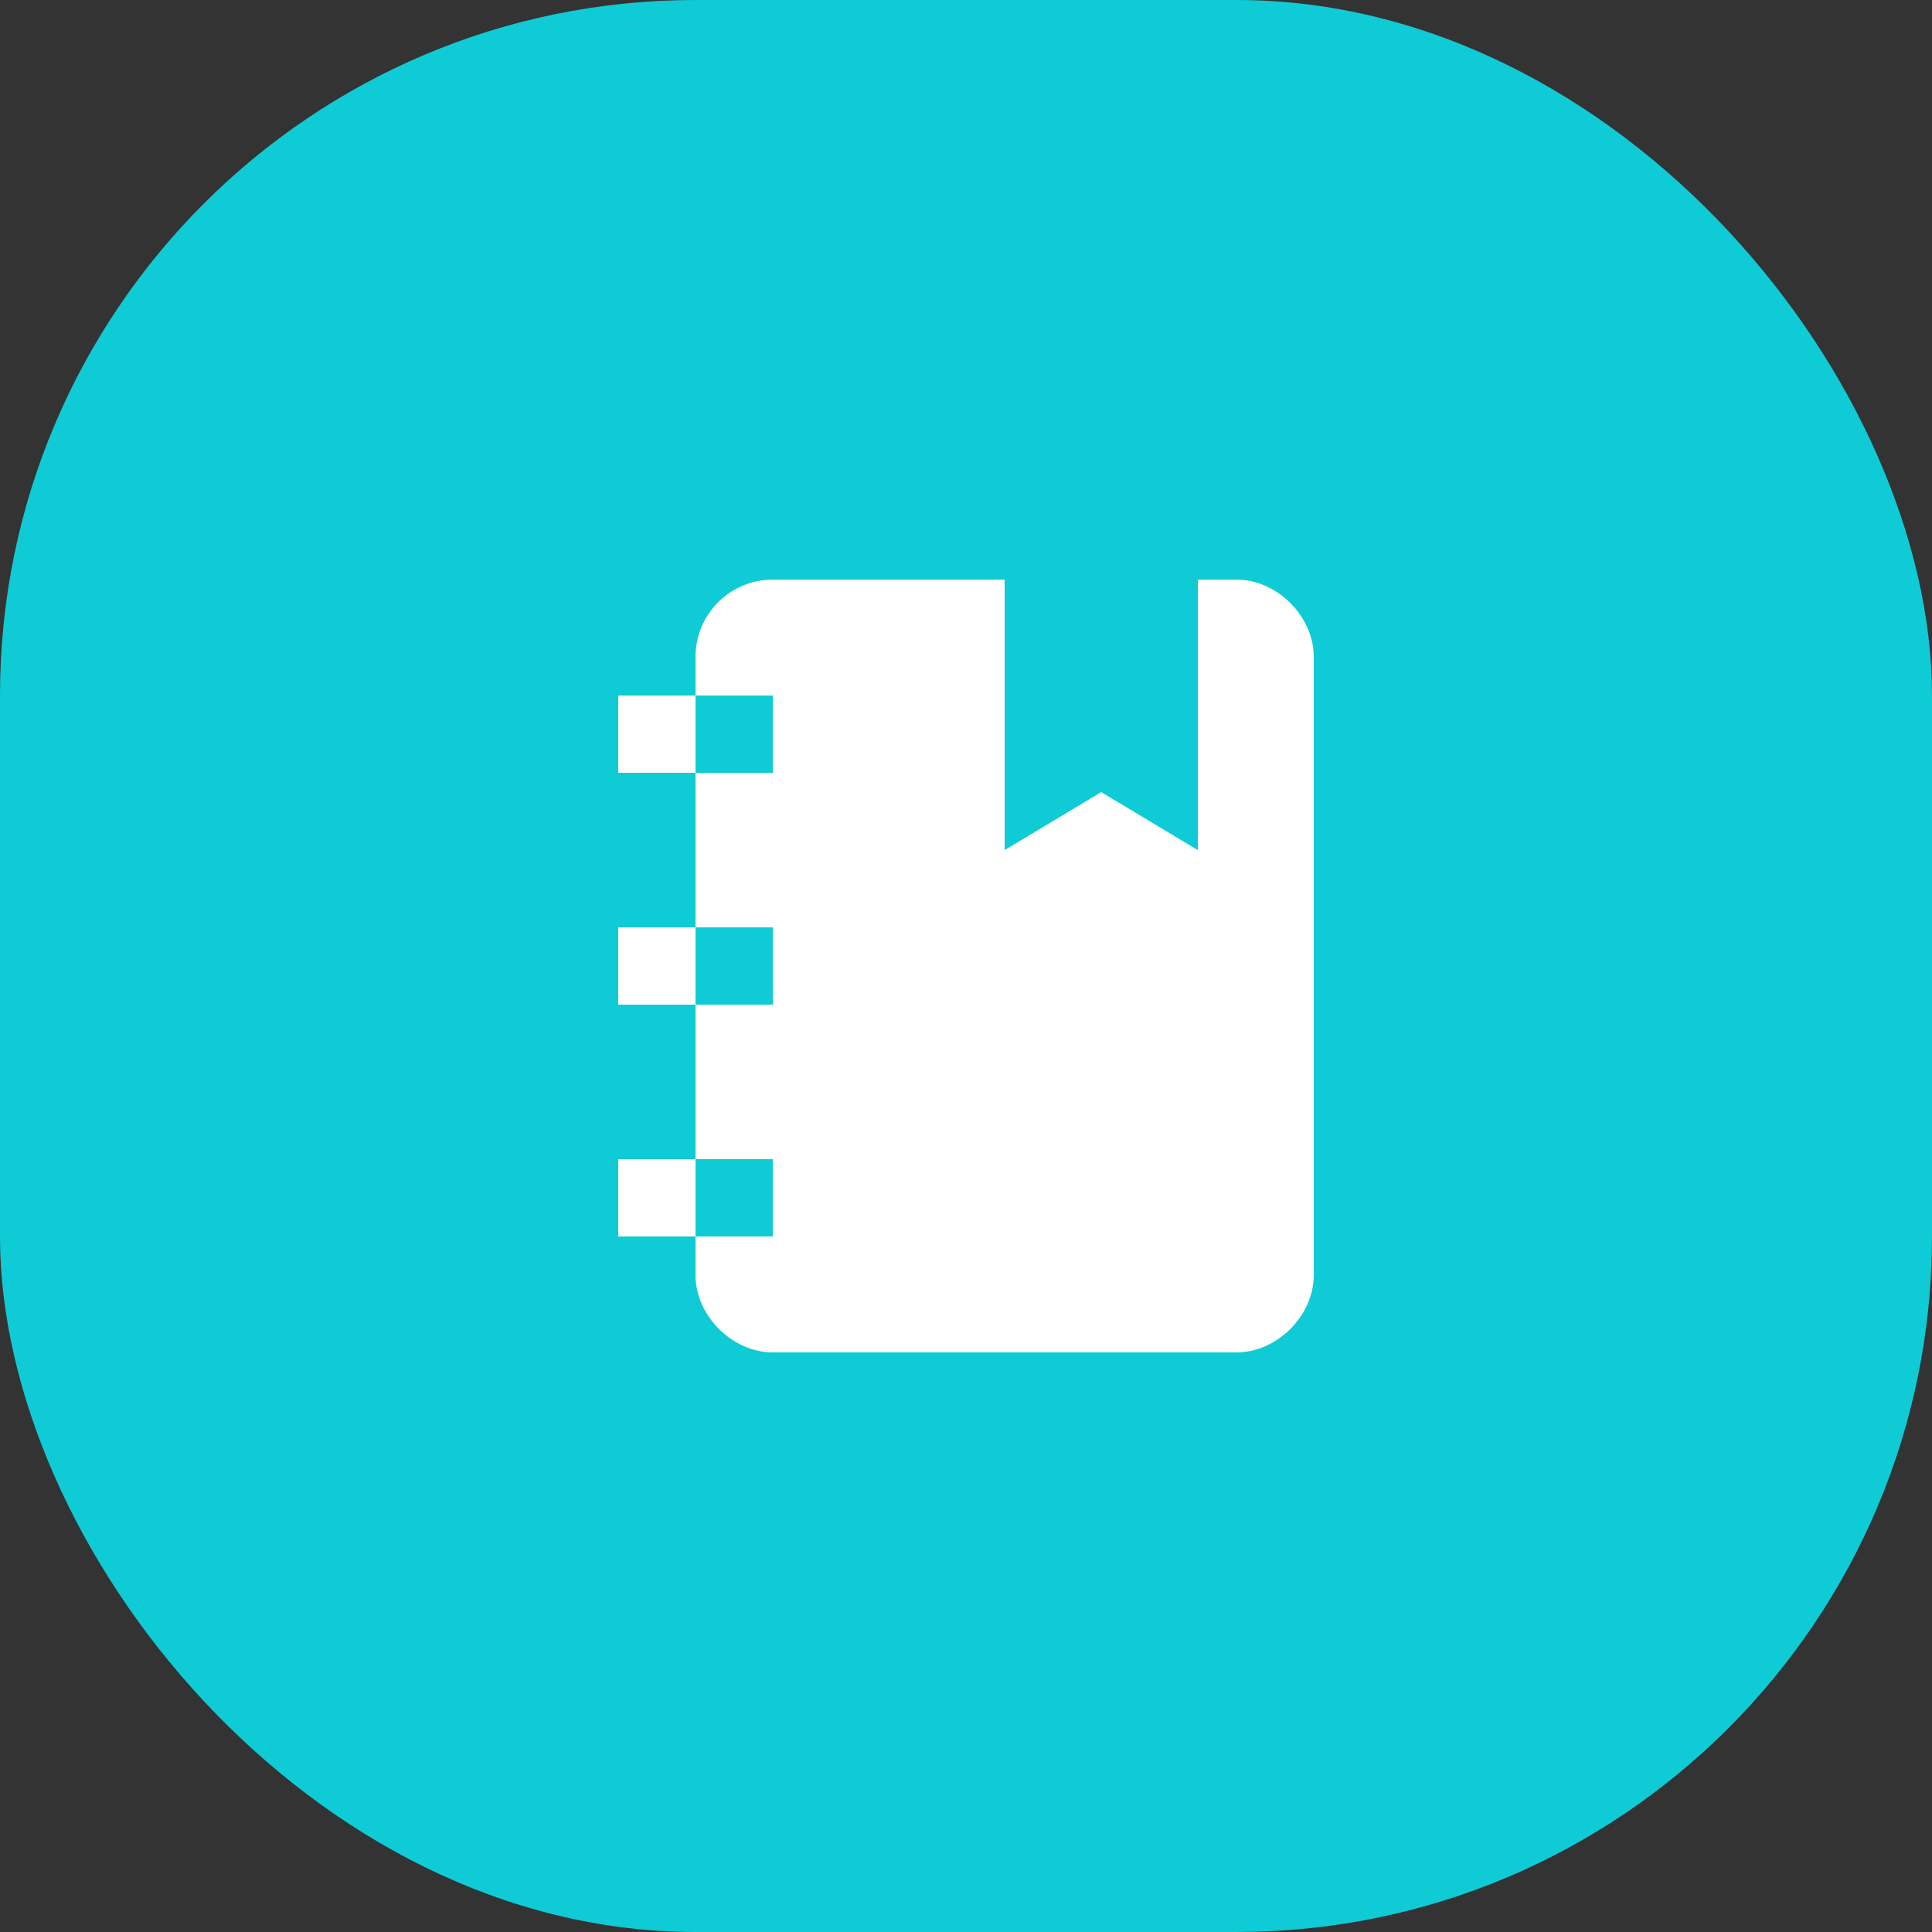 <svg width="50" height="50" viewBox="0 0 50 50" fill="none" xmlns="http://www.w3.org/2000/svg">
<rect x="0" y="0" width="50" height="50" fill="#333333" stroke="none"/>
<rect width="50" height="50" rx="18" fill="#0FCBD6"/>
<path d="M16 20V18H18V17C18 15.89 18.9 15 20 15H26V22L28.5 20.5L31 22V15H32C33.05 15 34 15.95 34 17V33C34 34.05 33.05 35 32 35H20C18.95 35 18 34.05 18 33V32H16V30H18V26H16V24H18V20H16ZM20 24H18V26H20V24ZM20 20V18H18V20H20ZM20 32V30H18V32H20Z" fill="white"/>
</svg>
